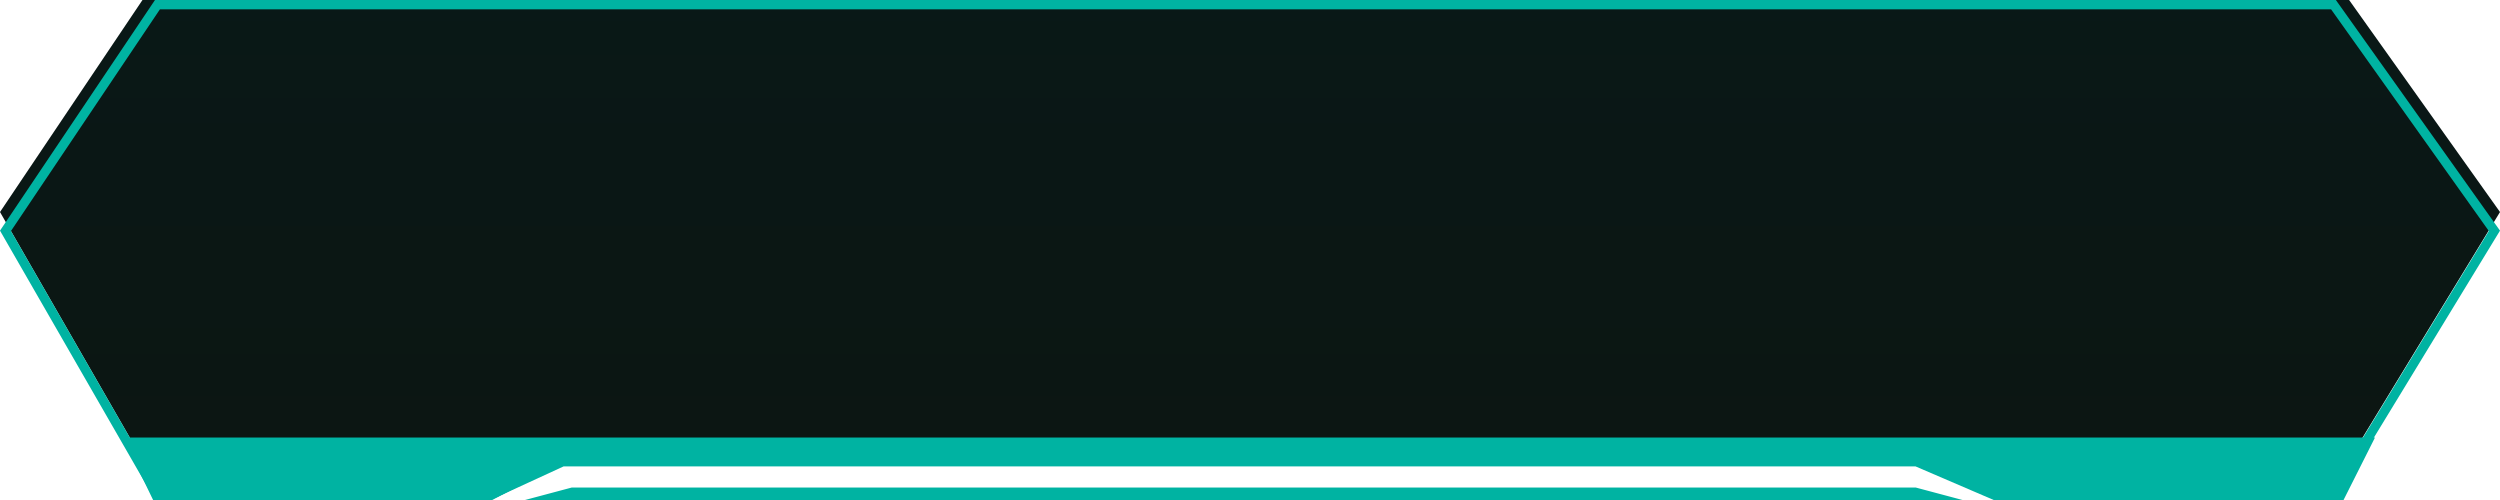 <svg width="200" height="40" viewBox="0 0 200 40" fill="none" xmlns="http://www.w3.org/2000/svg">
<g filter="url(#filter0_i_165_838)">
<path d="M12.399 0L0 18.451L12.399 40H24.635H39.248L45.094 37.31H153.236L159.499 40H173.278H186.869L200 18.451L186.869 0H12.399Z" fill="url(#paint0_linear_165_838)" style="mix-blend-mode:overlay"/>
</g>
<path d="M45.094 36.937H45.012L44.938 36.971L39.167 39.628H24.635H12.614L0.438 18.467L12.597 0.372H186.677L199.554 18.467L186.66 39.628H173.278H159.576L153.383 36.967L153.312 36.937H153.236H45.094Z" stroke="#00B3A2" stroke-width="0.745"/>
<path d="M10.42 36.216L12.248 40H39.371L45.245 36.946H153.916L160.21 40H187.483L190 35H10L10.42 36.216Z" fill="#00B3A2"/>
<path d="M157 40L153.25 39H45.75L42 40H157Z" fill="#00B3A2"/>
<defs>
<filter id="filter0_i_165_838" x="0" y="-1.489" width="200" height="41.489" filterUnits="userSpaceOnUse" color-interpolation-filters="sRGB">
<feFlood flood-opacity="0" result="BackgroundImageFix"/>
<feBlend mode="normal" in="SourceGraphic" in2="BackgroundImageFix" result="shape"/>
<feColorMatrix in="SourceAlpha" type="matrix" values="0 0 0 0 0 0 0 0 0 0 0 0 0 0 0 0 0 0 127 0" result="hardAlpha"/>
<feOffset dy="-1.489"/>
<feGaussianBlur stdDeviation="6.218"/>
<feComposite in2="hardAlpha" operator="arithmetic" k2="-1" k3="1"/>
<feColorMatrix type="matrix" values="0 0 0 0 0.31 0 0 0 0 0.82 0 0 0 0 0.773 0 0 0 0.5 0"/>
<feBlend mode="normal" in2="shape" result="effect1_innerShadow_165_838"/>
</filter>
<linearGradient id="paint0_linear_165_838" x1="100" y1="-0.909" x2="100" y2="40" gradientUnits="userSpaceOnUse">
<stop stop-color="#091817"/>
<stop offset="1" stop-color="#0C1612"/>
</linearGradient>
</defs>
</svg>
